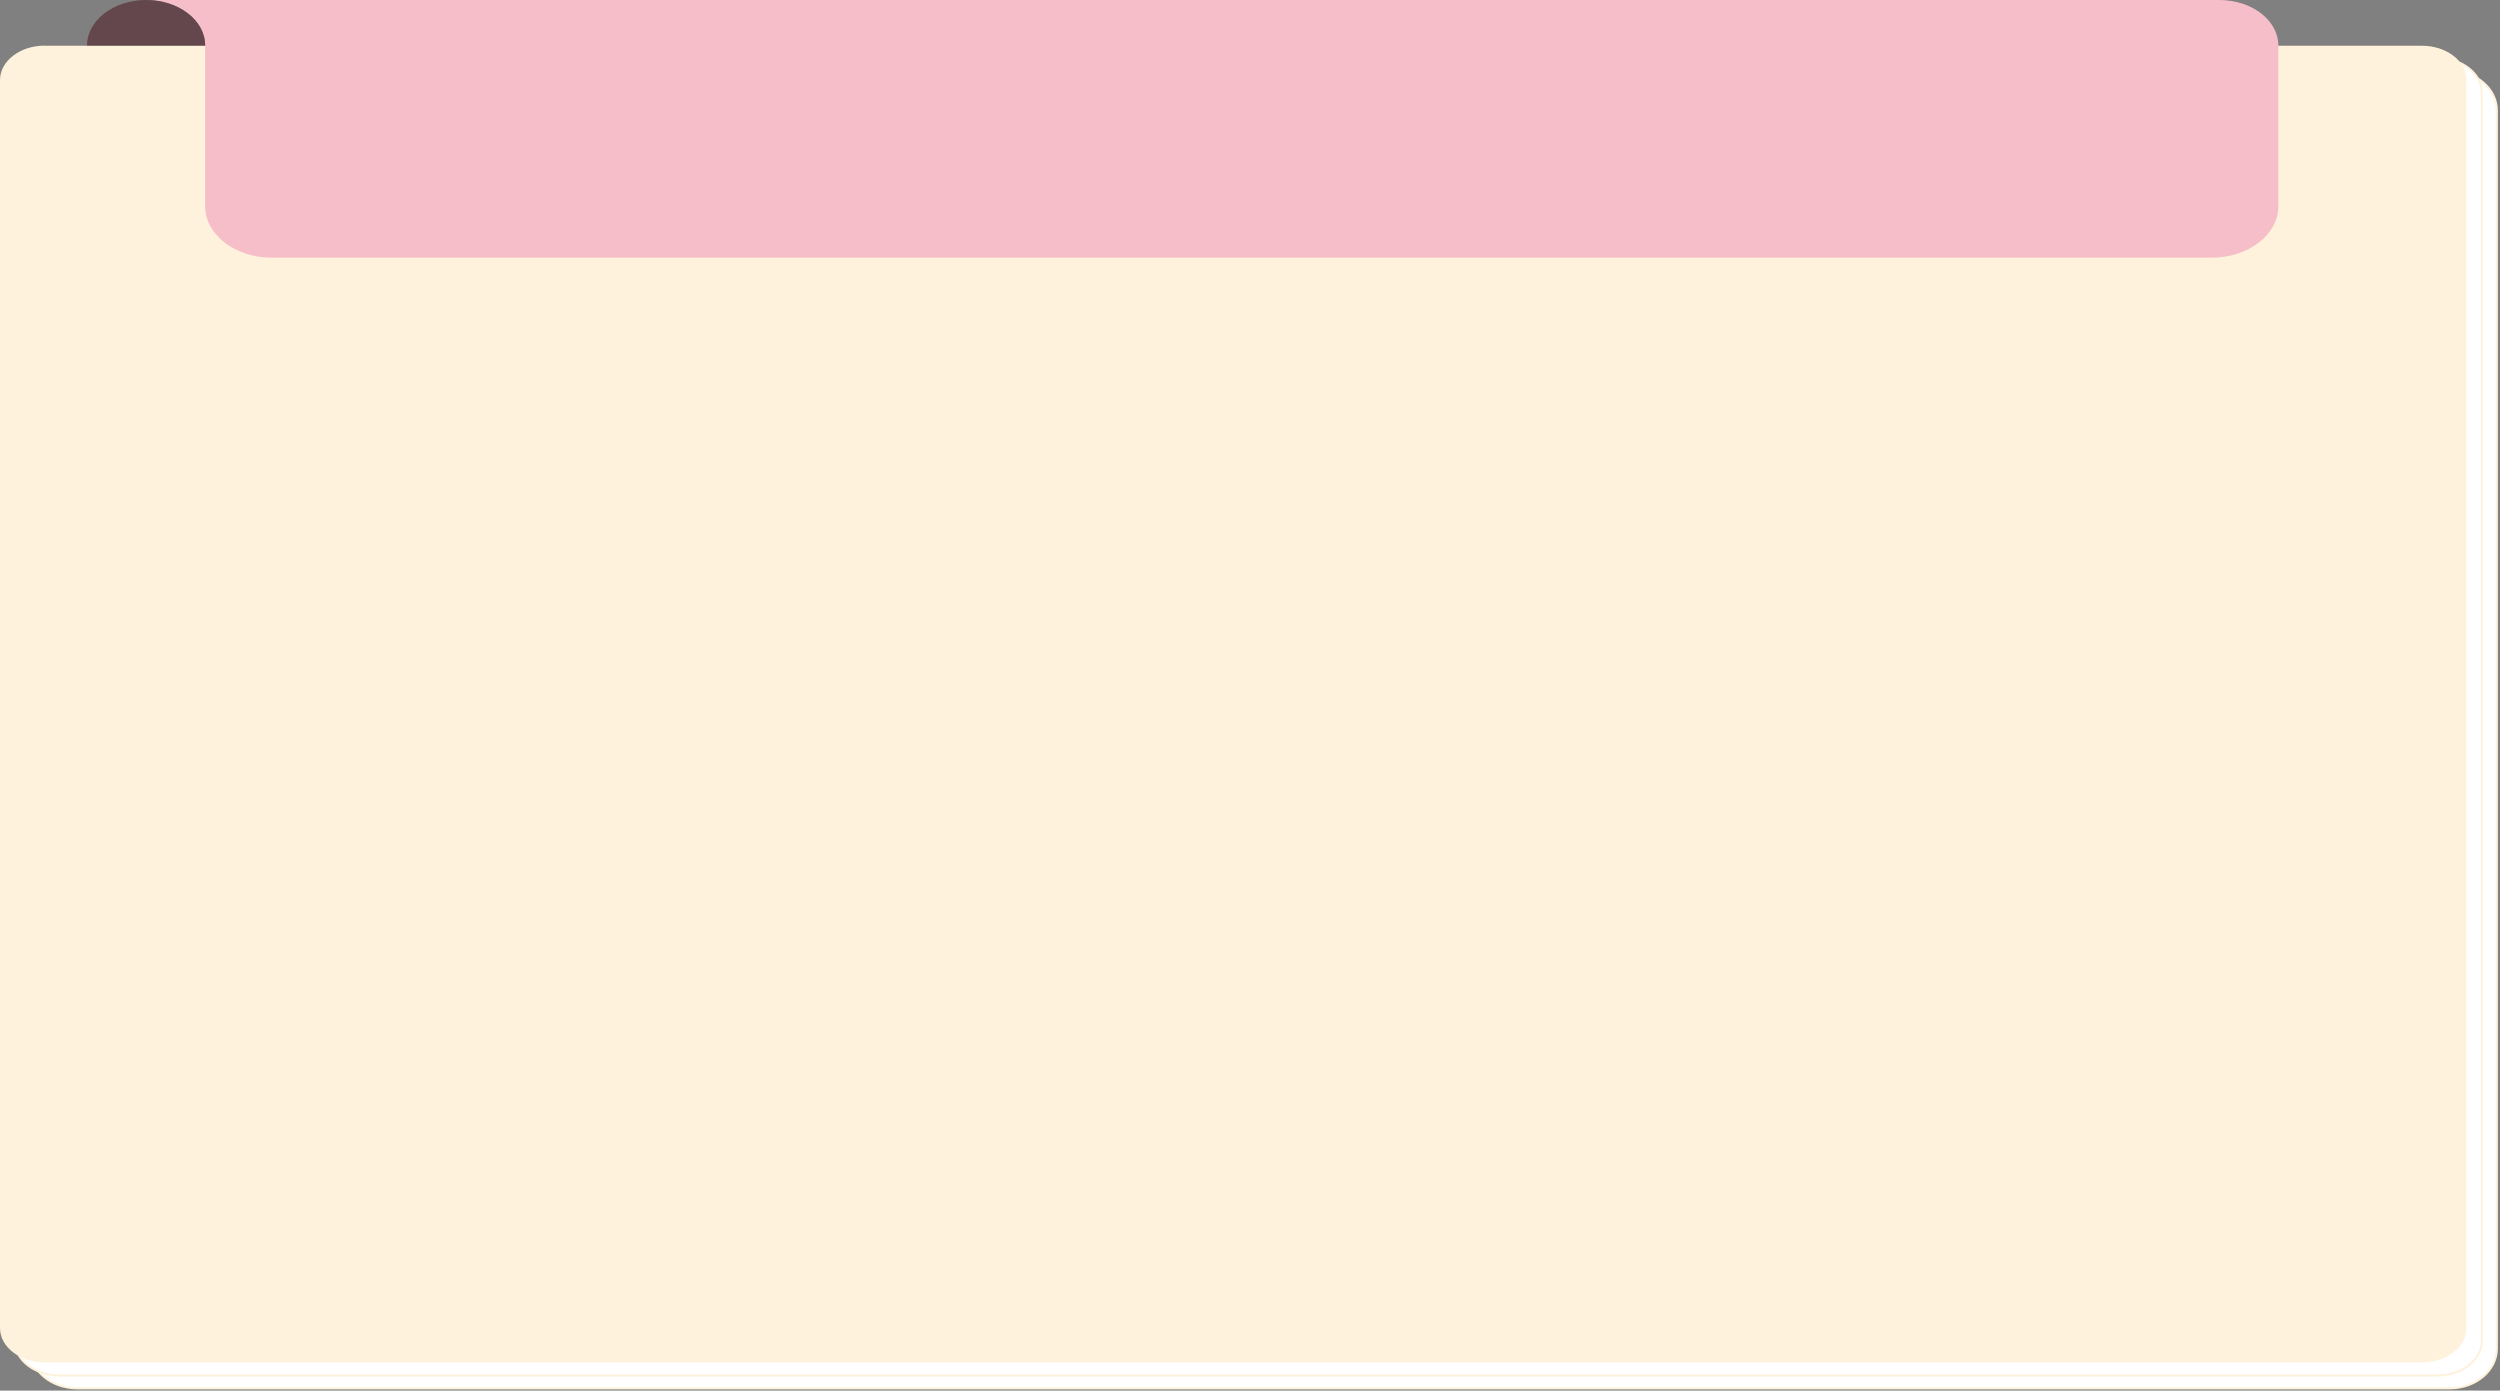 <svg width="480" height="267" viewBox="0 0 480 267" fill="none" xmlns="http://www.w3.org/2000/svg">
<rect x="0" y="0" width="480" height="267" fill="#808080" stroke="none"/>
<g clip-path="url(#clip0_4637_22482)">
<path d="M14.801 13.572C9.817 13.572 5.77 16.988 5.77 21.195V258.936C5.77 263.142 9.817 266.558 14.801 266.558H470.365C475.349 266.558 479.396 263.142 479.396 258.936V21.195C479.396 16.988 475.349 13.572 470.365 13.572H14.801Z" fill="white"/>
<path d="M14.801 13.572C9.817 13.572 5.77 16.988 5.77 21.195V258.936C5.77 263.142 9.817 266.558 14.801 266.558H470.365C475.349 266.558 479.396 263.142 479.396 258.936V21.195C479.396 16.988 475.349 13.572 470.365 13.572H14.801Z" stroke="#FEF2DC" stroke-width="0.4" stroke-miterlimit="10"/>
<path d="M11.418 11.155H467.948C472.66 11.155 476.496 14.106 476.496 17.732V257.518C476.496 261.144 472.66 264.095 467.948 264.095H11.418C6.706 264.095 2.87 261.144 2.87 257.518V17.732C2.87 14.106 6.706 11.155 11.418 11.155Z" fill="white"/>
<path d="M11.418 11.155H467.948C472.66 11.155 476.496 14.106 476.496 17.732V257.518C476.496 261.144 472.66 264.095 467.948 264.095H11.418C6.706 264.095 2.87 261.144 2.87 257.518V17.732C2.87 14.106 6.706 11.155 11.418 11.155Z" stroke="#FEF2DC" stroke-width="0.4" stroke-miterlimit="10"/>
<path d="M8.578 8.785H465.018C469.73 8.785 473.566 11.736 473.566 15.361V255.008C473.566 258.634 469.73 261.585 465.018 261.585H8.578C3.866 261.585 0 258.634 0 254.985V15.361C0 11.736 3.836 8.761 8.578 8.761V8.785Z" fill="#FEF2DC"/>
<path d="M52.226 49.477C45.127 49.477 39.388 45.062 39.388 39.6V8.738C39.388 3.928 34.314 0 28.031 0H426.082C432.365 0 437.44 3.904 437.44 8.738V39.6C437.44 45.062 431.701 49.477 424.602 49.477H52.226Z" fill="#F6BEC8"/>
<path d="M39.388 8.738C39.388 3.904 34.314 0 28.061 0C21.808 0 16.704 3.904 16.704 8.738H39.418H39.388Z" fill="#64474D"/>
</g>
<defs>
<clipPath id="clip0_4637_22482">
<rect width="480" height="267" fill="white"/>
</clipPath>
</defs>
</svg>
